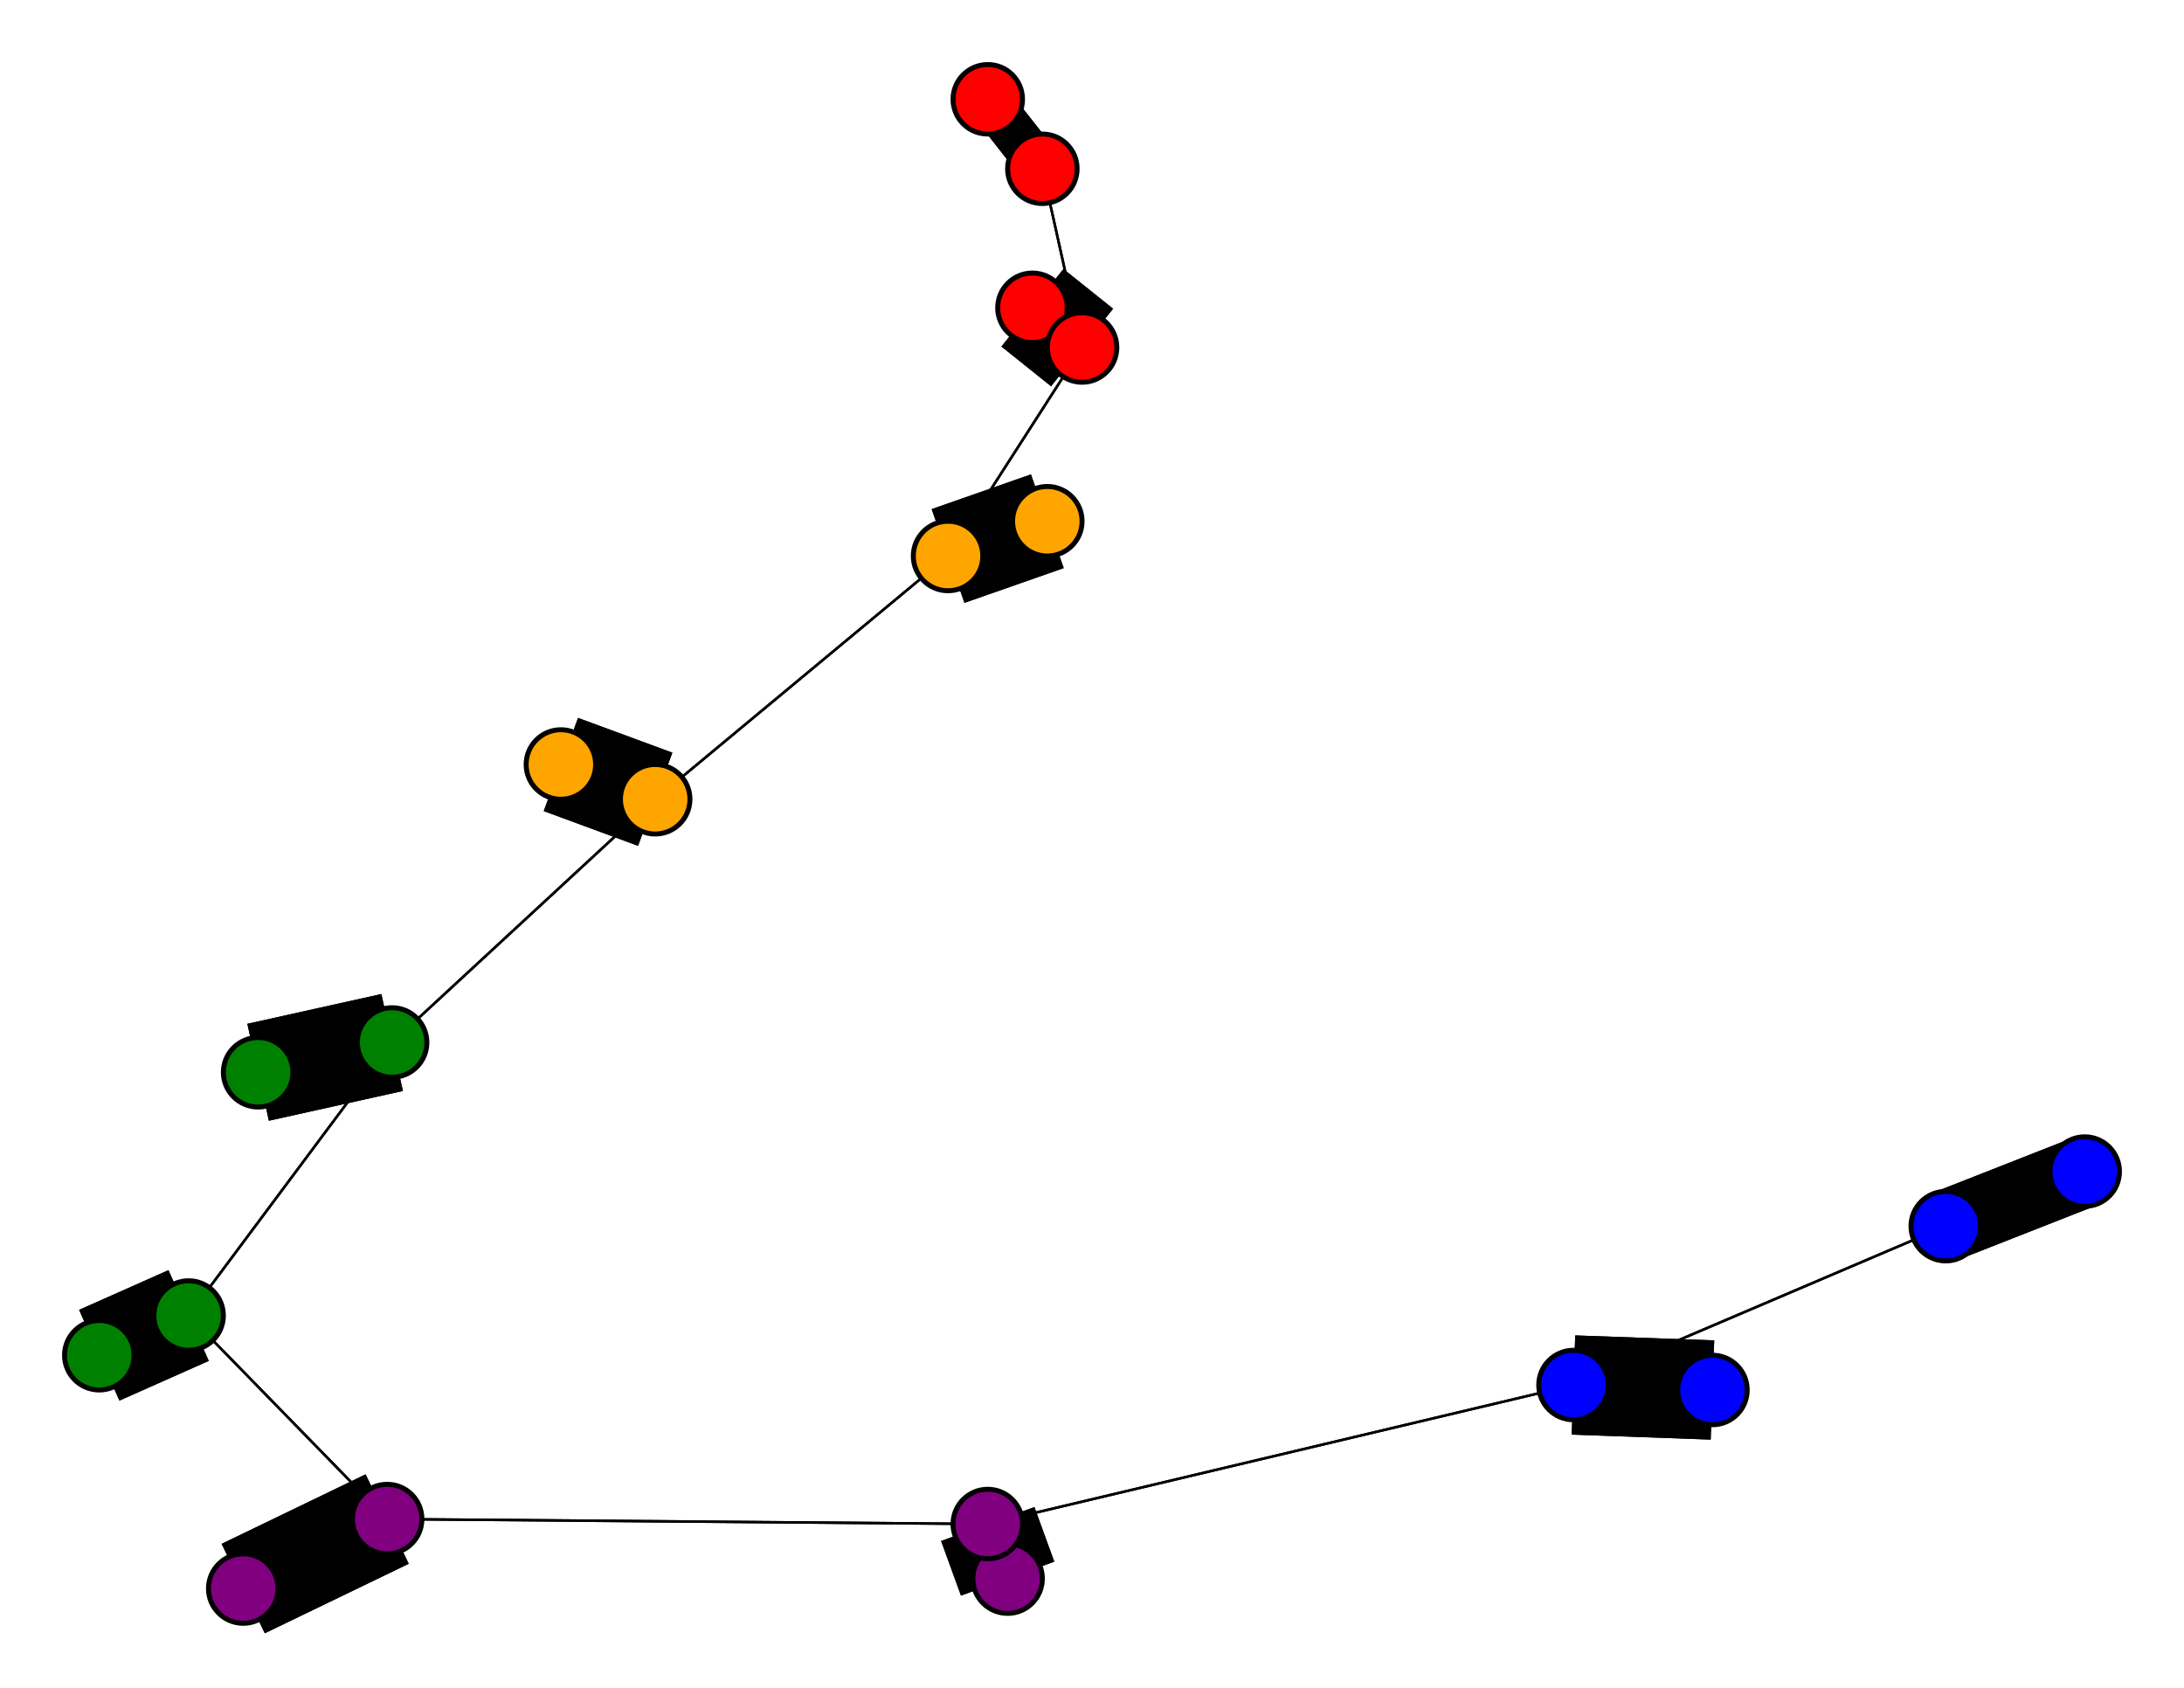 <svg width="440" height="340" xmlns="http://www.w3.org/2000/svg">
<path stroke-width="8.857" stroke="black" d="M 199 20 210 34"/>
<path stroke-width="20.0" stroke="black" d="M 38 265 20 273"/>
<path stroke-width="0.5" stroke="black" d="M 38 265 78 306"/>
<path stroke-width="20.0" stroke="black" d="M 49 320 78 306"/>
<path stroke-width="0.5" stroke="black" d="M 78 306 38 265"/>
<path stroke-width="20.0" stroke="black" d="M 78 306 49 320"/>
<path stroke-width="0.5" stroke="black" d="M 78 306 199 307"/>
<path stroke-width="20.0" stroke="black" d="M 203 318 199 307"/>
<path stroke-width="0.5" stroke="black" d="M 199 307 78 306"/>
<path stroke-width="20.0" stroke="black" d="M 199 307 203 318"/>
<path stroke-width="0.5" stroke="black" d="M 199 307 317 279"/>
<path stroke-width="20.0" stroke="black" d="M 345 280 317 279"/>
<path stroke-width="0.5" stroke="black" d="M 317 279 199 307"/>
<path stroke-width="20.0" stroke="black" d="M 317 279 345 280"/>
<path stroke-width="0.5" stroke="black" d="M 317 279 392 247"/>
<path stroke-width="14.429" stroke="black" d="M 420 236 392 247"/>
<path stroke-width="0.5" stroke="black" d="M 38 265 79 210"/>
<path stroke-width="20.0" stroke="black" d="M 20 273 38 265"/>
<path stroke-width="0.5" stroke="black" d="M 79 210 38 265"/>
<path stroke-width="20.0" stroke="black" d="M 79 210 52 216"/>
<path stroke-width="8.857" stroke="black" d="M 210 34 199 20"/>
<path stroke-width="0.5" stroke="black" d="M 210 34 218 70"/>
<path stroke-width="20.0" stroke="black" d="M 208 62 218 70"/>
<path stroke-width="0.5" stroke="black" d="M 218 70 210 34"/>
<path stroke-width="20.0" stroke="black" d="M 218 70 208 62"/>
<path stroke-width="0.5" stroke="black" d="M 218 70 191 112"/>
<path stroke-width="20.0" stroke="black" d="M 211 105 191 112"/>
<path stroke-width="0.5" stroke="black" d="M 392 247 317 279"/>
<path stroke-width="0.5" stroke="black" d="M 191 112 218 70"/>
<path stroke-width="0.5" stroke="black" d="M 191 112 132 161"/>
<path stroke-width="20.0" stroke="black" d="M 113 154 132 161"/>
<path stroke-width="0.5" stroke="black" d="M 132 161 191 112"/>
<path stroke-width="20.0" stroke="black" d="M 132 161 113 154"/>
<path stroke-width="0.5" stroke="black" d="M 132 161 79 210"/>
<path stroke-width="20.0" stroke="black" d="M 52 216 79 210"/>
<path stroke-width="0.5" stroke="black" d="M 79 210 132 161"/>
<path stroke-width="20.0" stroke="black" d="M 191 112 211 105"/>
<path stroke-width="14.429" stroke="black" d="M 392 247 420 236"/>
<circle cx="199" cy="20" r="7.0" style="fill:red;stroke:black;stroke-width:1.0"/>
<circle cx="210" cy="34" r="7.0" style="fill:red;stroke:black;stroke-width:1.0"/>
<circle cx="208" cy="62" r="7.0" style="fill:red;stroke:black;stroke-width:1.0"/>
<circle cx="218" cy="70" r="7.0" style="fill:red;stroke:black;stroke-width:1.0"/>
<circle cx="211" cy="105" r="7.0" style="fill:orange;stroke:black;stroke-width:1.0"/>
<circle cx="191" cy="112" r="7.0" style="fill:orange;stroke:black;stroke-width:1.0"/>
<circle cx="113" cy="154" r="7.0" style="fill:orange;stroke:black;stroke-width:1.0"/>
<circle cx="132" cy="161" r="7.0" style="fill:orange;stroke:black;stroke-width:1.0"/>
<circle cx="52" cy="216" r="7.0" style="fill:green;stroke:black;stroke-width:1.0"/>
<circle cx="79" cy="210" r="7.0" style="fill:green;stroke:black;stroke-width:1.0"/>
<circle cx="20" cy="273" r="7.0" style="fill:green;stroke:black;stroke-width:1.0"/>
<circle cx="38" cy="265" r="7.0" style="fill:green;stroke:black;stroke-width:1.0"/>
<circle cx="49" cy="320" r="7.0" style="fill:purple;stroke:black;stroke-width:1.0"/>
<circle cx="78" cy="306" r="7.0" style="fill:purple;stroke:black;stroke-width:1.0"/>
<circle cx="203" cy="318" r="7.0" style="fill:purple;stroke:black;stroke-width:1.0"/>
<circle cx="199" cy="307" r="7.0" style="fill:purple;stroke:black;stroke-width:1.0"/>
<circle cx="345" cy="280" r="7.0" style="fill:blue;stroke:black;stroke-width:1.0"/>
<circle cx="317" cy="279" r="7.0" style="fill:blue;stroke:black;stroke-width:1.0"/>
<circle cx="420" cy="236" r="7.0" style="fill:blue;stroke:black;stroke-width:1.0"/>
<circle cx="392" cy="247" r="7.0" style="fill:blue;stroke:black;stroke-width:1.0"/>
</svg>

